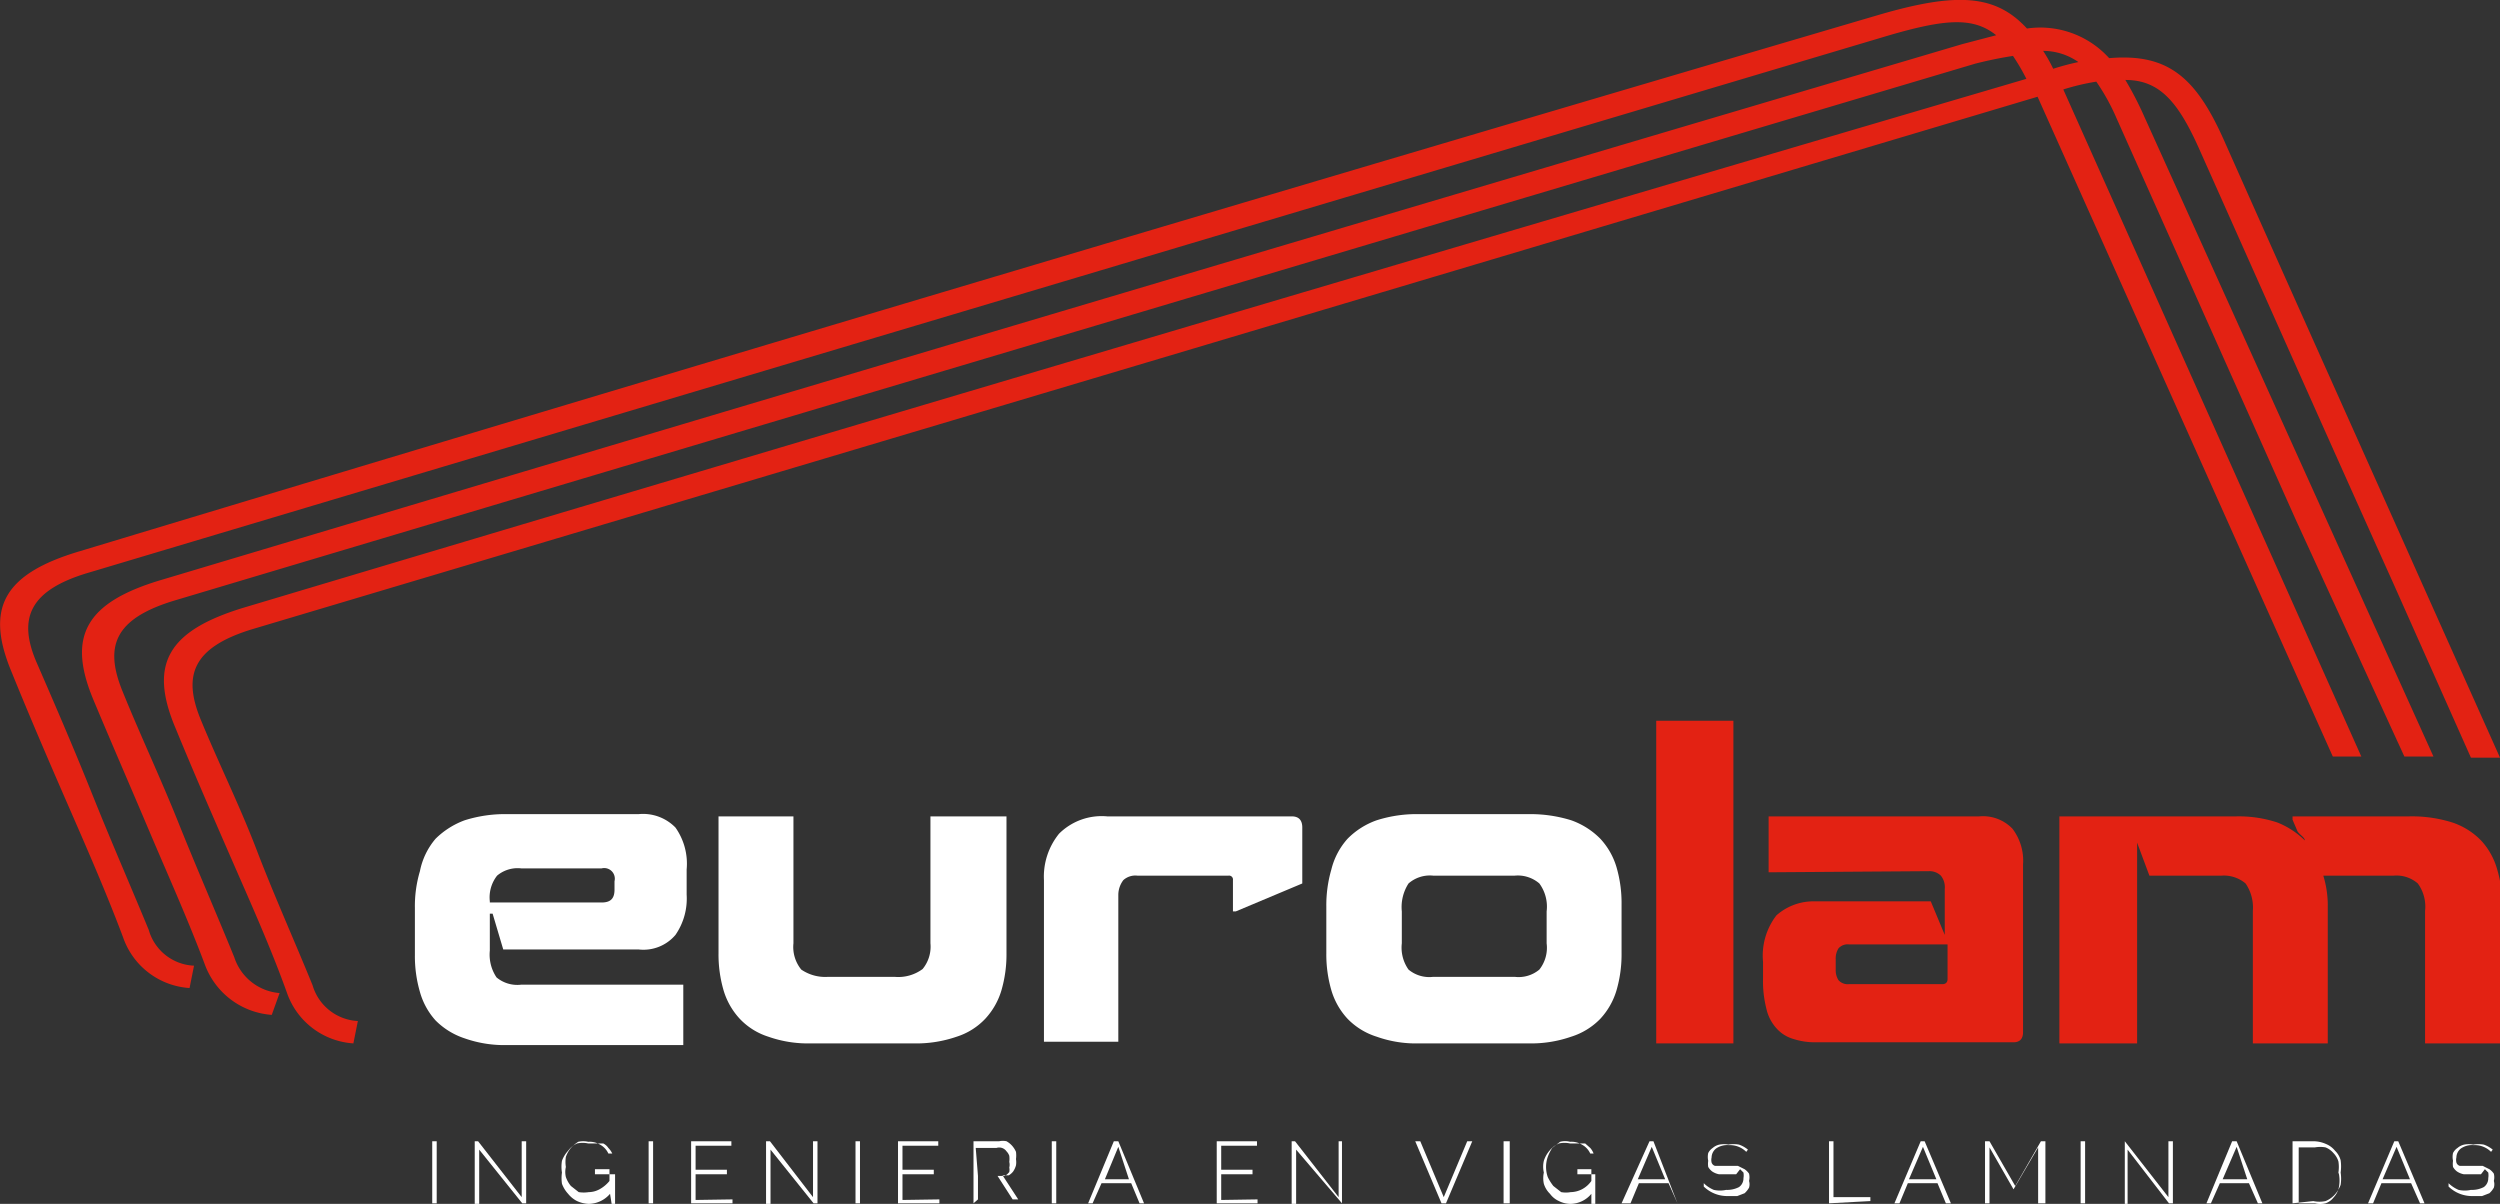<svg xmlns="http://www.w3.org/2000/svg" viewBox="0 0 44.71 21.53"><rect x="0" y="0" width="44.71" height="21.53" fill="#333333" stroke="none"/><defs><style>.cls-1{fill:#fff;}.cls-2{fill:#e32213;}</style></defs><title>eurolam_logo</title><g id="Capa_2" data-name="Capa 2"><g id="object"><path class="cls-1" d="M8.81,16.34H8.76V17a.73.73,0,0,0,.12.48.58.58,0,0,0,.44.13h2.9v1.08H9.07a2.13,2.13,0,0,1-.76-.12,1.31,1.31,0,0,1-.52-.32,1.27,1.27,0,0,1-.28-.51,2.29,2.29,0,0,1-.09-.66v-.84a2.19,2.19,0,0,1,.09-.66A1.27,1.27,0,0,1,7.79,15a1.45,1.45,0,0,1,.52-.33,2.39,2.39,0,0,1,.76-.11h2.35a.81.81,0,0,1,.66.24,1.12,1.12,0,0,1,.2.75V16a1.14,1.14,0,0,1-.2.72.75.75,0,0,1-.66.26H9Zm-.05-.2h2c.16,0,.23-.07.23-.23v-.15a.19.19,0,0,0-.23-.23H9.32a.57.57,0,0,0-.43.13.63.63,0,0,0-.13.46Z"/><path class="cls-1" d="M12.85,14.6h1.34v2.27a.64.64,0,0,0,.14.47.76.76,0,0,0,.48.13H16a.73.73,0,0,0,.5-.14.63.63,0,0,0,.14-.46V14.6H18v2.45a2.29,2.29,0,0,1-.09.66,1.28,1.28,0,0,1-.29.51,1.2,1.2,0,0,1-.51.32,2.21,2.21,0,0,1-.78.12H14.5a2.13,2.13,0,0,1-.76-.12,1.2,1.2,0,0,1-.51-.32,1.28,1.28,0,0,1-.29-.51,2.29,2.29,0,0,1-.09-.66Z"/><path class="cls-1" d="M22.1,16.3h-.05v-.56a.07.07,0,0,0-.08-.08H20.34a.32.32,0,0,0-.25.08A.44.44,0,0,0,20,16v2.63H18.67V15.74a1.22,1.22,0,0,1,.27-.83,1.08,1.08,0,0,1,.86-.31h3.3c.12,0,.19.06.19.2v1Z"/><path class="cls-1" d="M29,17.05a2.29,2.29,0,0,1-.09.66,1.28,1.28,0,0,1-.29.51,1.24,1.24,0,0,1-.52.32,2.18,2.18,0,0,1-.77.12H25.38a2.09,2.09,0,0,1-.76-.12,1.24,1.24,0,0,1-.52-.32,1.28,1.28,0,0,1-.29-.51,2.29,2.29,0,0,1-.09-.66v-.84a2.29,2.29,0,0,1,.09-.66A1.28,1.28,0,0,1,24.1,15a1.37,1.37,0,0,1,.52-.33,2.35,2.35,0,0,1,.76-.11h1.95a2.46,2.46,0,0,1,.77.11,1.37,1.37,0,0,1,.52.33,1.28,1.28,0,0,1,.29.51,2.29,2.29,0,0,1,.09.66Zm-1.91.42a.58.58,0,0,0,.44-.13.63.63,0,0,0,.13-.47V16.3a.7.7,0,0,0-.13-.5.59.59,0,0,0-.44-.14H25.63a.58.58,0,0,0-.44.14.78.78,0,0,0-.12.5v.57a.68.68,0,0,0,.12.47.58.58,0,0,0,.44.13Z"/><path class="cls-2" d="M29.62,18.66V12.89H31v5.77Z"/><path class="cls-2" d="M31.63,15.6v-1H35.4a.73.73,0,0,1,.59.22.94.94,0,0,1,.19.64v3c0,.12-.06.18-.17.18H32.47a1.25,1.25,0,0,1-.4-.06.64.64,0,0,1-.3-.19.77.77,0,0,1-.18-.35,2,2,0,0,1-.06-.54v-.3a1.18,1.18,0,0,1,.24-.83,1,1,0,0,1,.7-.25h2.06l.25.6h0v-.82a.33.33,0,0,0-.07-.24.29.29,0,0,0-.21-.08Zm3.12,2s.08,0,.08-.09v-.62H33.07a.22.22,0,0,0-.19.07.34.34,0,0,0-.05.2v.18a.33.33,0,0,0,.05.19.22.22,0,0,0,.19.07Z"/><path class="cls-2" d="M41,14.6h2.09a2.41,2.41,0,0,1,.77.11,1.29,1.29,0,0,1,.52.33,1.27,1.27,0,0,1,.28.51,2.19,2.19,0,0,1,.09.66v2.45H43.37V16.29a.7.7,0,0,0-.13-.49.58.58,0,0,0-.43-.14H41.55a1.82,1.82,0,0,1,.08.55v2.45H40.29V16.29a.76.76,0,0,0-.13-.49.6.6,0,0,0-.43-.14H38.44l-.22-.59h0v3.59H36.83V14.6H40a2.2,2.2,0,0,1,.73.11,1.49,1.49,0,0,1,.49.32l0,0c0-.05-.09-.1-.13-.16L41,14.66Z"/><path class="cls-1" d="M7.73,21.52V20.41h.08v1.11Z"/><path class="cls-1" d="M8.57,20.56v1H8.49V20.41h.06l.78,1v-1h.08v1.11H9.34Z"/><path class="cls-1" d="M10.91,21.35a.51.51,0,0,1-.38.18.54.54,0,0,1-.21-.05.48.48,0,0,1-.16-.13.54.54,0,0,1-.11-.18.71.71,0,0,1,0-.2.65.65,0,0,1,0-.21.54.54,0,0,1,.11-.18.4.4,0,0,1,.16-.13.45.45,0,0,1,.2,0h.15l.12,0a.24.24,0,0,1,.09.08.36.36,0,0,1,.07.1l-.07,0a.34.34,0,0,0-.15-.16.36.36,0,0,0-.21-.05.39.39,0,0,0-.18,0,.69.69,0,0,0-.13.11.51.51,0,0,0-.09.16.57.57,0,0,0,0,.18.39.39,0,0,0,0,.18.51.51,0,0,0,.09.16l.14.11a.58.58,0,0,0,.18,0,.41.41,0,0,0,.19-.05.6.6,0,0,0,.18-.15v-.21h-.26V21H11v.54h-.06Z"/><path class="cls-1" d="M11.6,21.52V20.41h.08v1.11Z"/><path class="cls-1" d="M13.1,21.45v.07h-.74V20.41h.72v.08h-.64v.43H13V21h-.56v.46Z"/><path class="cls-1" d="M13.78,20.56v1H13.7V20.41h.07l.77,1v-1h.08v1.11h-.07Z"/><path class="cls-1" d="M15.3,21.52V20.41h.08v1.11Z"/><path class="cls-1" d="M16.8,21.45v.07h-.74V20.41h.72v.08h-.64v.43h.56V21h-.56v.46Z"/><path class="cls-1" d="M17.41,21.52V20.41h.46a.31.31,0,0,1,.13,0,.39.39,0,0,1,.1.08.41.41,0,0,1,.07.11.51.51,0,0,1,0,.13.36.36,0,0,1,0,.11.37.37,0,0,1-.05.11.27.27,0,0,1-.08.07l-.11,0,.28.43h-.1l-.27-.42h-.35v.42Zm.08-.49h.38l.1,0a.27.27,0,0,0,.08-.07.2.2,0,0,0,0-.08.2.2,0,0,0,0-.1.43.43,0,0,0,0-.11.22.22,0,0,0-.05-.08.16.16,0,0,0-.08-.06.16.16,0,0,0-.1,0h-.37Z"/><path class="cls-1" d="M18.81,21.52V20.41h.08v1.11Z"/><path class="cls-1" d="M19.92,20.41H20l.46,1.11h-.08l-.15-.36h-.53l-.16.36h-.08Zm.27.68L20,20.51l-.24.58Z"/><path class="cls-1" d="M22.49,21.45v.07h-.73V20.41h.72v.08h-.64v.43h.56V21h-.56v.46Z"/><path class="cls-1" d="M23.18,20.56v1H23.1V20.41h.06l.78,1v-1H24v1.11H24Z"/><path class="cls-1" d="M25.4,20.41l.42,1,.42-1h.09l-.47,1.11h-.08l-.47-1.11Z"/><path class="cls-1" d="M26.89,21.52V20.41H27v1.11Z"/><path class="cls-1" d="M28.46,21.35a.49.49,0,0,1-.37.18.46.46,0,0,1-.21-.05.4.4,0,0,1-.16-.13.42.42,0,0,1-.11-.18.48.48,0,0,1,0-.2.46.46,0,0,1,0-.21.52.52,0,0,1,.1-.18.43.43,0,0,1,.17-.13.45.45,0,0,1,.2,0h.15l.12,0,.09.08a.33.33,0,0,1,.06.1l-.06,0a.34.34,0,0,0-.15-.16.36.36,0,0,0-.21-.05.34.34,0,0,0-.18,0l-.14.11a.8.8,0,0,0-.08.16.55.55,0,0,0,0,.36.86.86,0,0,0,.1.16l.14.11a.47.47,0,0,0,.17,0,.46.46,0,0,0,.2-.05.47.47,0,0,0,.17-.15v-.21h-.25V21h.32v.54h-.07Z"/><path class="cls-1" d="M29.5,20.41h.07L30,21.52H30l-.16-.36h-.53l-.15.36H29Zm.28.68-.24-.58-.25.58Z"/><path class="cls-1" d="M31.23,20.6a.41.41,0,0,0-.31-.12.35.35,0,0,0-.23.06.21.21,0,0,0-.08.16.2.2,0,0,0,0,.09.09.09,0,0,0,.06.06l.1,0,.15,0,.16,0,.12.06a.3.3,0,0,1,.08.08.28.28,0,0,1,0,.13.21.21,0,0,1,0,.12.39.39,0,0,1-.08.1l-.13.05-.16,0a.6.6,0,0,1-.44-.17l0-.06a.57.57,0,0,0,.18.12.51.51,0,0,0,.22,0,.46.46,0,0,0,.23-.05.19.19,0,0,0,.08-.16.3.3,0,0,0,0-.1s0,0-.06-.06L31.05,21l-.16,0-.15,0a.33.33,0,0,1-.12-.05.27.27,0,0,1-.07-.08.36.36,0,0,1,0-.11.32.32,0,0,1,0-.14.24.24,0,0,1,.08-.09.27.27,0,0,1,.12-.06.41.41,0,0,1,.16,0,.54.54,0,0,1,.19,0,.51.51,0,0,1,.16.09Z"/><path class="cls-1" d="M32.71,21.52V20.41h.08v1h.66v.07Z"/><path class="cls-1" d="M34.35,20.41h.07l.47,1.11H34.8l-.15-.36h-.53l-.15.36h-.09Zm.28.68-.24-.58-.25.58Z"/><path class="cls-1" d="M36.45,21.52v-1l-.44.75h0l-.43-.75v1h-.08V20.41h.08l.46.8.46-.8h.08v1.11Z"/><path class="cls-1" d="M37.21,21.52V20.41h.08v1.11Z"/><path class="cls-1" d="M38.05,20.56v1H38V20.41H38l.78,1v-1h.08v1.11h-.07Z"/><path class="cls-1" d="M39.92,20.41H40l.46,1.11h-.08l-.16-.36h-.52l-.16.36h-.08Zm.27.68L40,20.51l-.25.58Z"/><path class="cls-1" d="M41,21.52V20.41h.37a.56.56,0,0,1,.23.05.4.4,0,0,1,.16.12.37.37,0,0,1,.1.17.78.78,0,0,1,0,.22.72.72,0,0,1,0,.22.54.54,0,0,1-.11.18.46.46,0,0,1-.16.11.54.54,0,0,1-.22,0Zm.82-.55a.64.64,0,0,0,0-.2.38.38,0,0,0-.09-.15.36.36,0,0,0-.14-.1.54.54,0,0,0-.19,0h-.29v1h.29a.38.38,0,0,0,.19,0,.3.3,0,0,0,.14-.1.38.38,0,0,0,.09-.15A.63.63,0,0,0,41.83,21Z"/><path class="cls-1" d="M42.82,20.41h.07l.47,1.11h-.08l-.16-.36h-.53l-.15.36h-.09Zm.28.68-.24-.58-.25.58Z"/><path class="cls-1" d="M44.55,20.6a.41.41,0,0,0-.31-.12.35.35,0,0,0-.23.06.21.21,0,0,0-.08.16.2.2,0,0,0,0,.09.09.09,0,0,0,.06.06l.1,0,.15,0,.16,0,.12.06a.3.3,0,0,1,.08.08.28.28,0,0,1,0,.13.21.21,0,0,1,0,.12.39.39,0,0,1-.08.1l-.13.05-.16,0a.6.6,0,0,1-.44-.17l0-.06a.57.57,0,0,0,.18.12.51.51,0,0,0,.22,0,.46.46,0,0,0,.23-.05.19.19,0,0,0,.08-.16.3.3,0,0,0,0-.1s0,0-.06-.06L44.37,21l-.16,0-.15,0a.33.33,0,0,1-.12-.05.27.27,0,0,1-.07-.08.36.36,0,0,1,0-.11.32.32,0,0,1,0-.14.24.24,0,0,1,.08-.09.27.27,0,0,1,.12-.06.41.41,0,0,1,.16,0,.54.54,0,0,1,.19,0,.51.51,0,0,1,.16.09Z"/><path class="cls-2" d="M4.52,11.25q16-4.77,31.92-9.52l5.28,11.8h.51L36.9,1.6a4.12,4.12,0,0,1,.59-.14,3.78,3.78,0,0,1,.36.65L41.06,9.3,43,13.53h.52L38.31,2a5.93,5.93,0,0,0-.3-.57c.61,0,.94.39,1.31,1.21,1.16,2.6,2.32,5.21,3.49,7.81l1.38,3.1h.52l-1.45-3.24c-1.16-2.6-2.33-5.2-3.49-7.81-.5-1.12-1-1.55-2.05-1.46A1.66,1.66,0,0,0,36.25.51C35.69-.1,35-.14,33.62.26Q17.51,5,1.42,9.86C.08,10.26-.27,10.86.2,12c.32.79.66,1.58,1,2.36s.7,1.6,1,2.4a1.35,1.35,0,0,0,1.19.91l.08-.4a.88.88,0,0,1-.81-.64c-.33-.8-.68-1.6-1-2.4S1,12.64.66,11.86s-.16-1.3.93-1.62Q17.68,5.43,33.79.63c1-.29,1.5-.33,1.91,0l-.61.16Q19,5.55,2.89,10.37c-1.35.4-1.69,1-1.23,2.12.33.79.67,1.57,1,2.35s.7,1.6,1,2.4a1.38,1.38,0,0,0,1.2.91L5,17.76a.93.93,0,0,1-.81-.64c-.33-.81-.68-1.61-1-2.41s-.68-1.56-1-2.35-.16-1.29.93-1.62q16.1-4.81,32.2-9.6A7.09,7.09,0,0,1,36,1a3.72,3.72,0,0,1,.24.41Q20.3,6.1,4.35,10.87c-1.34.41-1.69,1-1.22,2.13.32.78.66,1.56,1,2.34s.71,1.6,1,2.41a1.35,1.35,0,0,0,1.19.91l.08-.4a.89.89,0,0,1-.81-.64c-.33-.81-.69-1.61-1-2.42s-.68-1.55-1-2.33S3.43,11.58,4.52,11.25ZM37.17,1.11a4.32,4.32,0,0,0-.45.12,3,3,0,0,0-.18-.32A1.1,1.1,0,0,1,37.17,1.11Z"/></g></g></svg>